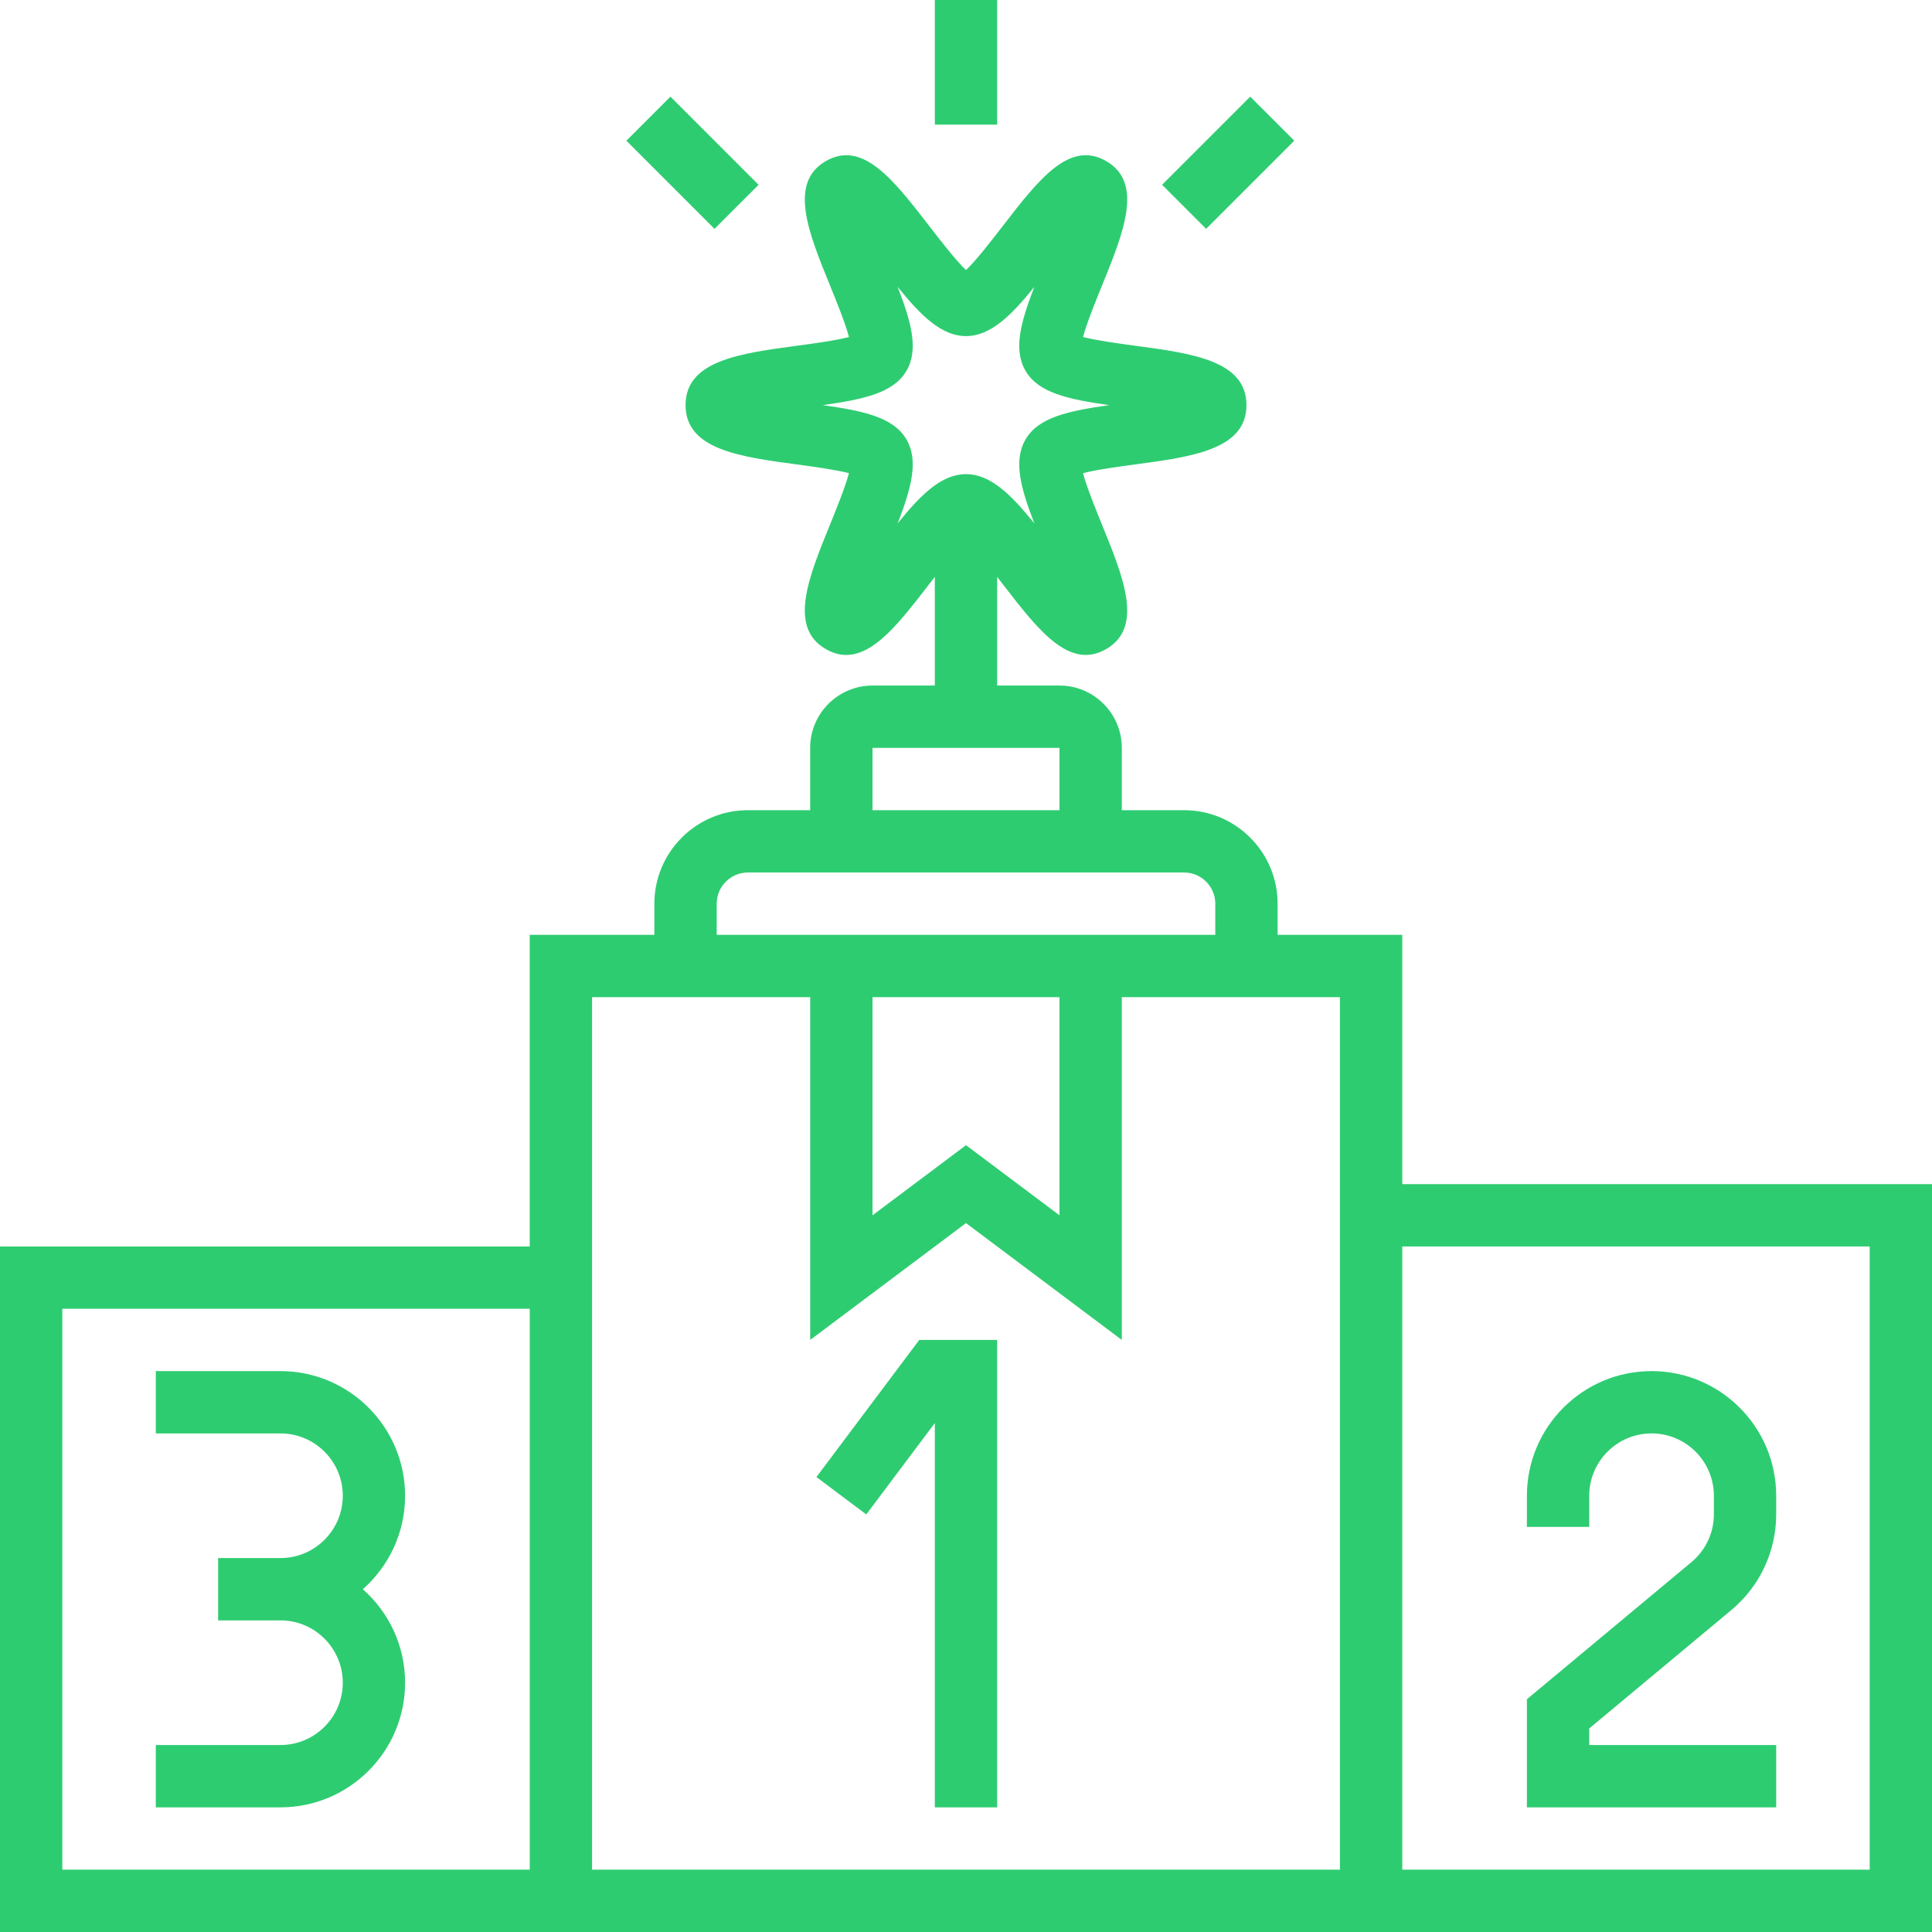 <svg height="496pt" viewBox="0 0 496 496" width="496pt" fill="#2ecc71" xmlns="http://www.w3.org/2000/svg"><path d="m360 304v-64h-32v-8c0-13.23-10.77-24-24-24h-16v-16c0-8.824-7.176-16-16-16h-16v-27.887c.527.688 1.078 1.391 1.535 1.984 9.137 11.824 17.023 22.008 26.504 16.512 9.594-5.586 4.402-18.336-1.102-31.848-1.57-3.859-3.977-9.762-4.891-13.289 3.418-.898 9.41-1.703 13.336-2.234 14.723-1.973 28.617-3.84 28.617-15.238s-13.895-13.273-28.617-15.246c-3.926-.531-9.918-1.34-13.328-2.227.914-3.527 3.32-9.43 4.891-13.297 5.504-13.504 10.688-26.27 1.094-31.84-9.453-5.527-17.367 4.68-26.496 16.504-2.703 3.496-6.871 8.906-9.543 11.441-2.672-2.527-6.84-7.938-9.535-11.434-9.137-11.824-17.031-22.023-26.504-16.512-9.594 5.586-4.402 18.336 1.102 31.848 1.57 3.859 3.977 9.762 4.891 13.289-3.418.898-9.41 1.703-13.336 2.234-14.723 1.973-28.617 3.84-28.617 15.238s13.895 13.273 28.617 15.246c3.926.531 9.918 1.34 13.328 2.227-.914 3.527-3.32 9.43-4.891 13.297-5.504 13.504-10.688 26.27-1.094 31.84 1.824 1.062 3.582 1.543 5.312 1.535 7.246 0 13.816-8.496 21.176-18.047.461-.602 1.016-1.305 1.543-1.992v27.895h-16c-8.824 0-16 7.176-16 16v16h-16c-13.23 0-24 10.77-24 24v8h-32v80h-135.992v176h496v-192zm-129.543-169.633c3.535-9.137 5.406-16.102 2.285-21.504-3.277-5.703-10.91-7.359-21.504-8.855 10.594-1.504 18.227-3.152 21.504-8.855 3.121-5.41 1.25-12.383-2.293-21.512 5.977 7.406 11.277 12.648 17.551 12.648s11.574-5.234 17.543-12.641c-3.535 9.137-5.406 16.105-2.285 21.504 3.277 5.703 10.91 7.359 21.504 8.855-10.594 1.504-18.227 3.152-21.504 8.855-3.121 5.41-1.25 12.383 2.293 21.512-5.977-7.406-11.277-12.648-17.551-12.648s-11.574 5.234-17.543 12.641zm-6.457 57.633h48v16h-48zm-40 40c0-4.406 3.586-8 8-8h112c4.414 0 8 3.594 8 8v8h-128zm40 24h48v56l-24-18-24 18zm-16 0v88l40-30 40 30v-88h56v224h-192v-224zm-192 80h120v144h-120zm464 144h-120v-160h120zm0 0"/><path d="m240 365.336v98.664h16v-120h-20l-26.398 35.199 12.797 9.602zm0 0"/><path d="m434.238 401.047-42.238 35.199v27.754h64v-16h-48v-4.258l36.496-30.406c7.312-6.098 11.504-15.055 11.504-24.574v-4.762c0-17.648-14.352-32-32-32s-32 14.352-32 32v8h16v-8c0-8.824 7.176-16 16-16s16 7.176 16 16v4.762c0 4.758-2.105 9.238-5.762 12.285zm0 0"/><path d="m104 384c0-17.648-14.352-32-32-32h-32v16h32c8.824 0 16 7.176 16 16s-7.176 16-16 16h-16v16h16c8.824 0 16 7.176 16 16s-7.176 16-16 16h-32v16h32c17.648 0 32-14.352 32-32 0-9.543-4.199-18.137-10.855-24 6.656-5.863 10.855-14.457 10.855-24zm0 0"/><path d="m240 0h16v32h-16zm0 0"/><path d="m160.809 36.125 11.316-11.312 22.625 22.633-11.316 11.309zm0 0"/><path d="m298.34 47.434 22.625-22.625 11.316 11.312-22.629 22.629zm0 0"/></svg>